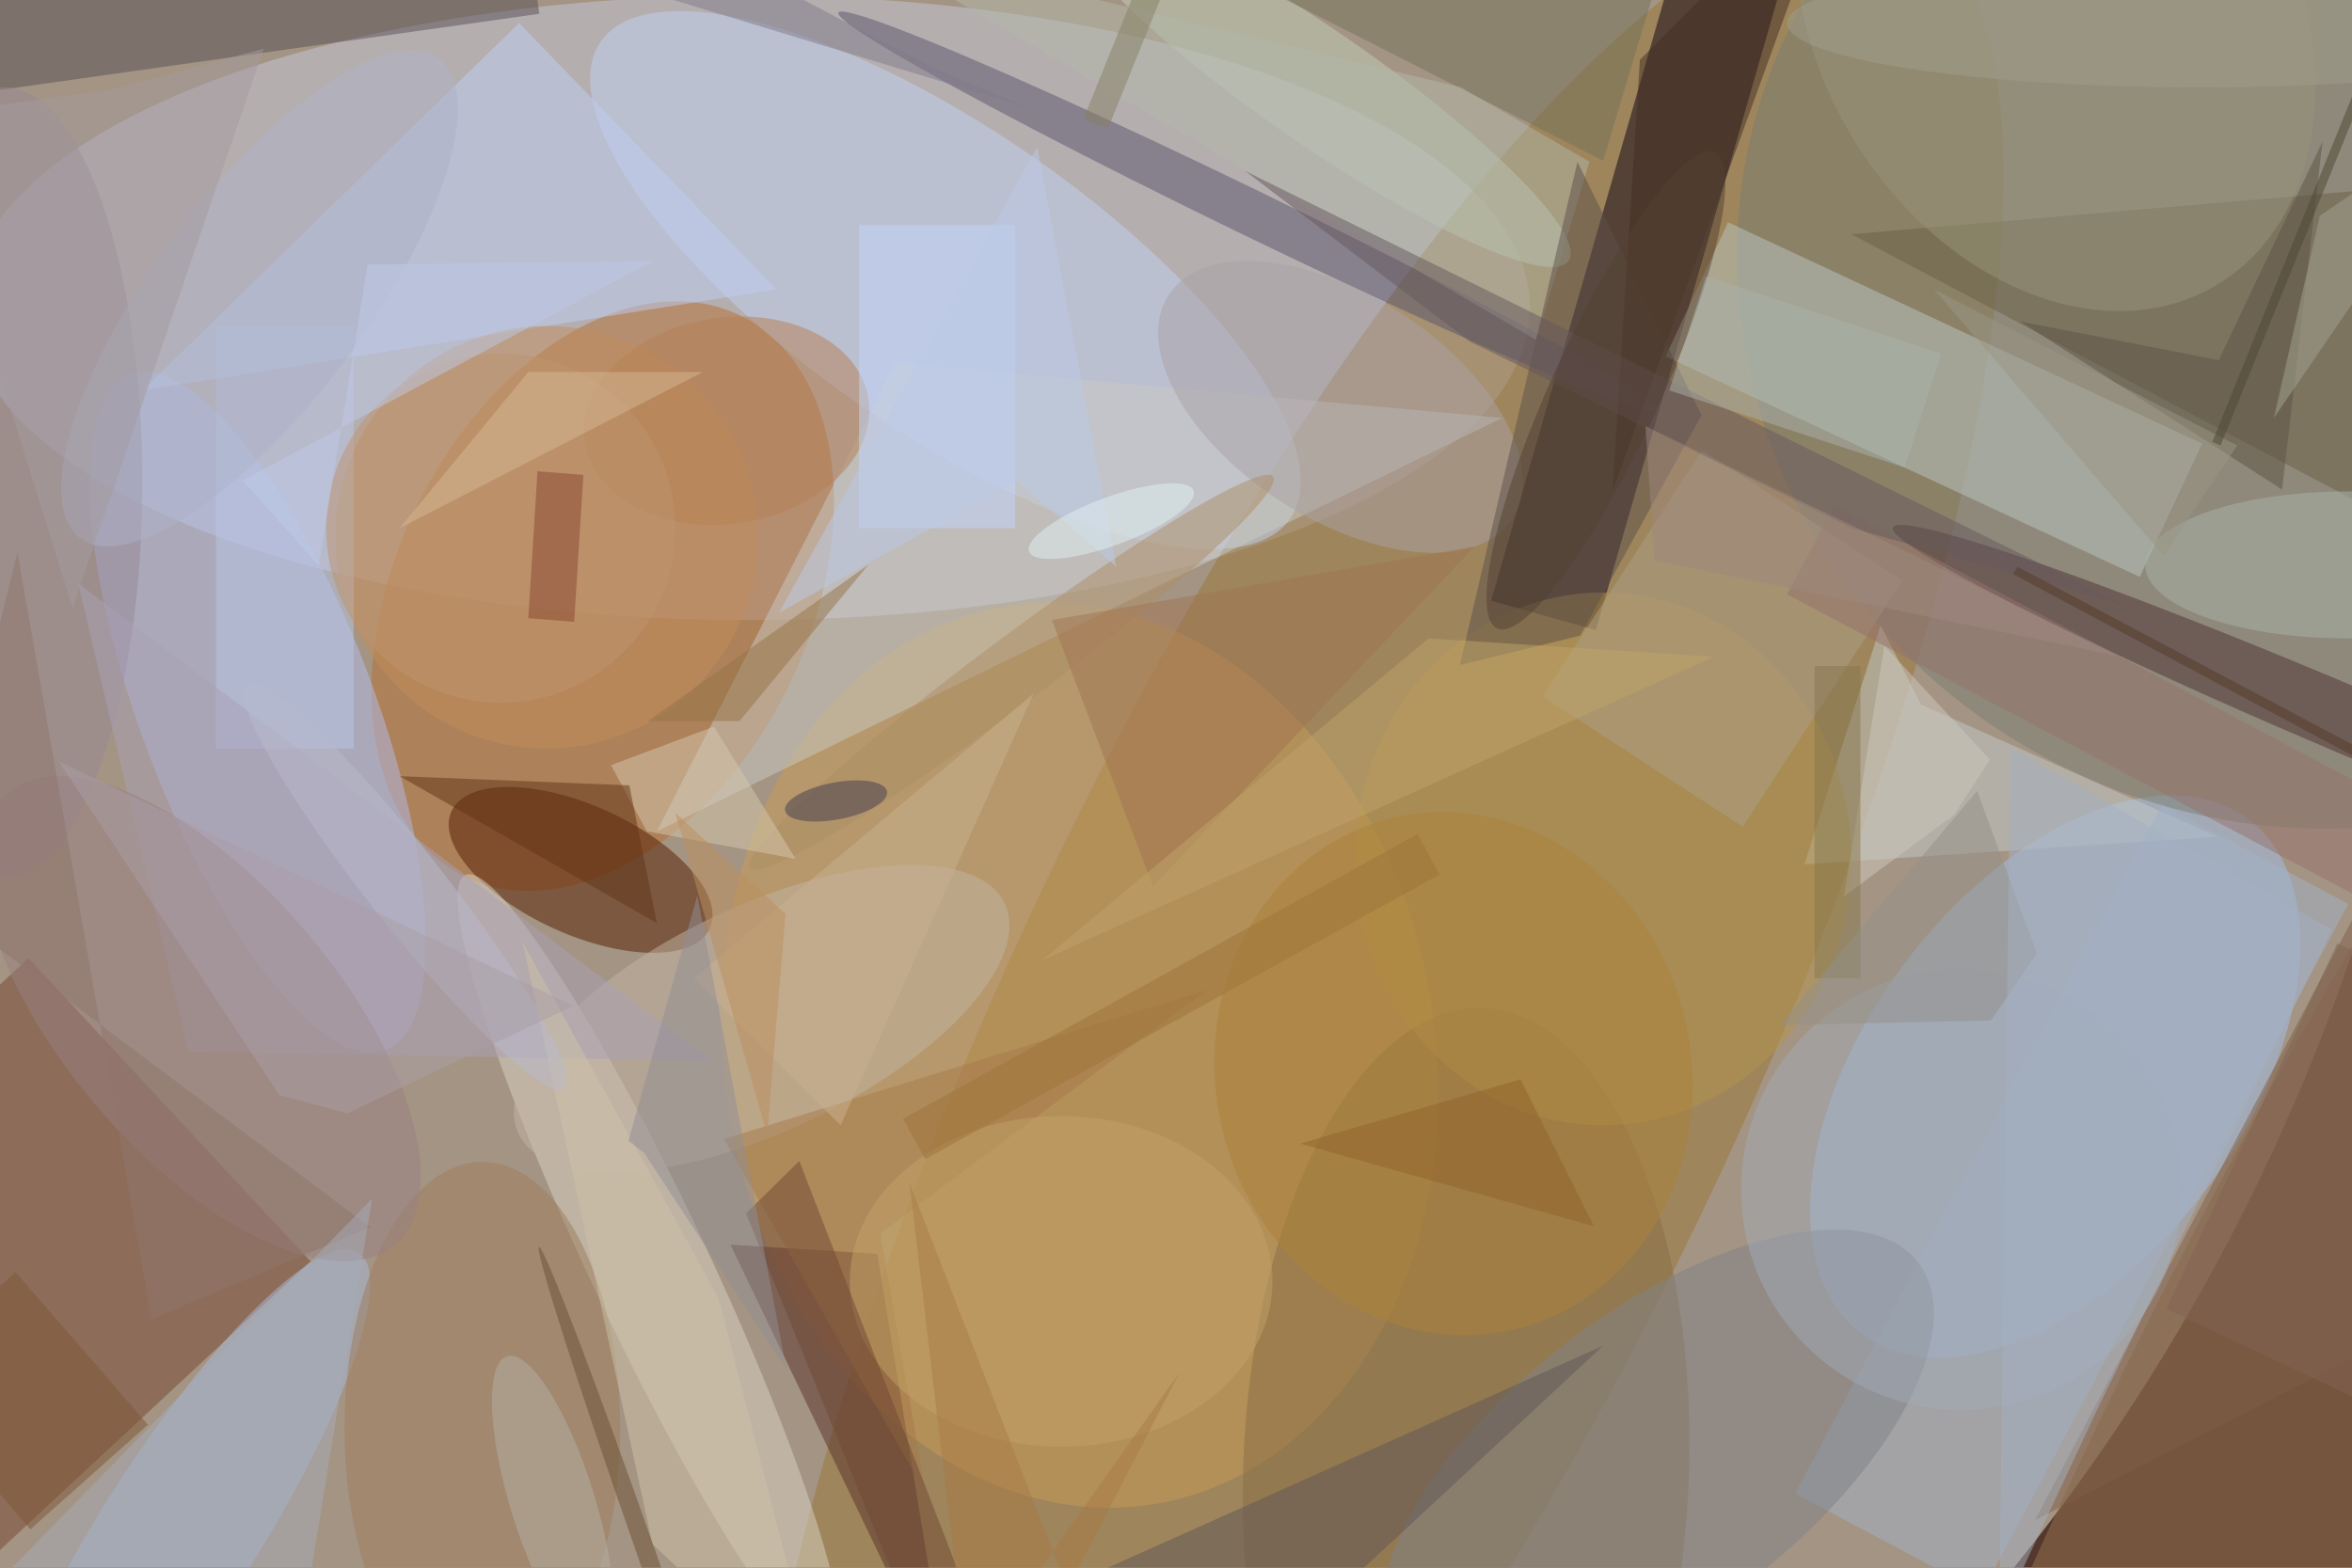 <svg xmlns="http://www.w3.org/2000/svg" viewBox="0 0 4752 3168"><defs/><filter id="a"><feGaussianBlur stdDeviation="12"/></filter><rect width="100%" height="100%" fill="#54382d"/><g filter="url(#a)"><g fill-opacity=".5" transform="translate(9.3 9.3) scale(18.562)"><circle r="1" fill="#f4f1da" transform="rotate(115.5 38.3 70.6) scale(176.013 141.021)"/><ellipse cx="81" cy="33" fill="#c6c8dd" rx="85" ry="34"/><circle r="1" fill="#997737" transform="rotate(115.4 38.9 103.7) scale(135.181 39.986)"/><circle r="1" fill="#b76e30" transform="matrix(-20.158 -9.963 15.076 -30.504 65.1 64.4)"/><circle r="1" fill="#a3c1eb" transform="matrix(21.033 -28.014 16.411 12.322 223.2 116.7)"/><path fill="#0c0013" d="M194.2-4.9l-21 73-11.4-3.2 21-73z"/><circle r="1" fill="#b3bef0" transform="rotate(-110.7 40.4 29) scale(39.345 12.711)"/><circle r="1" fill="#7b7e75" transform="matrix(-54.03 -30.487 28.851 -51.129 249.8 30.2)"/><circle r="1" fill="#987251" transform="matrix(16.177 8.101 -51.625 103.093 249.5 151.5)"/><path fill="#764733" d="M-33.3 137.3l35.9-33.5 30.7 33-35.9 33.4z"/><circle r="1" fill="#c2d2f2" transform="matrix(-37.514 -25.976 9.372 -13.534 102.4 30)"/><path fill="#bcc9c3" d="M239.2 47.8l-6.8 14.5-51.6-24 6.8-14.6z"/><circle r="1" fill="#c99c56" transform="matrix(8.344 48.815 -38.149 6.521 117 114.4)"/><circle r="1" fill="#551d00" transform="matrix(-2.899 6.393 -14.063 -6.376 62.7 94.2)"/><circle r="1" fill="#59546a" transform="matrix(-1.092 2.25 -44.546 -21.63 135.3 22.5)"/><circle r="1" fill="#dbd2c4" transform="matrix(20.064 42.638 -5.836 2.746 70.2 137.4)"/><path fill="#593028" d="M79 135l16 1 8 49z"/><path fill="#becef3" d="M15 42L56 2l28 29z"/><path fill="#6b6145" d="M271 62V19l-70 6z"/><circle r="1" fill="#8b6e44" transform="rotate(-177.9 81 78.3) scale(24.256 50.316)"/><path fill="#cbcbc4" d="M97 39l66 6-92 45z"/><circle r="1" fill="#4f3332" transform="matrix(-49.459 -20.984 1.431 -3.374 255 77.9)"/><path fill="#c3cacb" d="M195.9 93.6l45-3-32.3-14.4-4.4-8.6z"/><circle r="1" fill="#a9bbdb" transform="matrix(-19.419 30.355 -7.152 -4.575 19.1 166.2)"/><path fill="#a3b3c9" d="M194.9 162.1l39.9-75 20.3 10.8-39.9 75z"/><circle cx="59" cy="58" r="23" fill="#c38f5d"/><path fill="#574f56" d="M-53.7 16.8L-56.2-1 55.7-16.8 58.2 1z"/><circle r="1" fill="#c0cebb" transform="matrix(3.517 -5.073 27.242 18.884 143 9)"/><circle r="1" fill="#c2b5a6" transform="matrix(-5.247 -11.071 26.45 -12.536 82.4 110.4)"/><ellipse cx="174" cy="93" fill="#b5954d" rx="27" ry="29"/><circle r="1" fill="#808289" transform="rotate(142.5 63 109.9) scale(35.801 16.382)"/><path fill="#ada189" d="M167.4 75.3l17.4-26.8 21.8 14.2-17.4 26.8z"/><ellipse cx="52" cy="155" fill="#9e7c5d" rx="15" ry="29"/><ellipse cy="52" fill="#968897" rx="15" ry="43"/><circle r="1" fill="#aaa3a7" transform="matrix(6.638 -10.182 18.701 12.191 145.4 43.8)"/><path fill="#b9c7e7" d="M23 35h15v46H23z"/><circle r="1" fill="#b68054" transform="matrix(15.429 -2.361 1.698 11.094 78.6 45.3)"/><circle r="1" fill="#ad833b" transform="matrix(6.681 27.83 -25.163 6.041 157.7 116.4)"/><path fill="#74725a" d="M109-16l65 33 6-20z"/><path fill="#b3b9ab" d="M92.5-6.9l74.2 43.4 5.8-19.4-14-8.1z"/><path fill="#c4d7fc" d="M93 24h17v33H93z"/><path fill="#aaa1b6" d="M20 114l57 1L8 63z"/><circle r="1" fill="#988082" transform="matrix(-21.075 -24.588 11.258 -9.649 21.4 110.4)"/><path fill="#7f5e49" d="M221 165l41-21 6-68z"/><path fill="#a87a4a" d="M78.3 123.5l22 38.6-5-28.3 35.5-26.5z"/><circle r="1" fill="#ae8f66" transform="rotate(-126.8 73 8.9) scale(3.599 35.561)"/><path fill="#d6c8ae" d="M69.9 90l16.2 3-8.9-14.4L66 82.8z"/><path fill="#5d514b" d="M184.7 44.7l-13.2 24-13.1 3.2 12.8-54.8z"/><path fill="#605758" d="M87 185h45l42-39z"/><ellipse cx="115" cy="139" fill="#c3a368" rx="23" ry="18"/><ellipse cx="255" cy="61" fill="#a9b4a7" rx="22" ry="8"/><circle cx="54" cy="57" r="19" fill="#bf956e"/><circle cx="213" cy="129" r="24" fill="#a3aab6"/><circle r="1" fill="#99947a" transform="matrix(17.54 29.542 -22.225 13.196 223.2 1)"/><path fill="#5d5544" d="M247.9 52.8l4.4-37.9L241 38.7l-21.6-4.2z"/><path fill="#cfc2a9" d="M70.5 167.6L89.1 185l-11.4-44.2-21.3-38.7z"/><circle r="1" fill="#b7afa4" transform="rotate(72.7 -81 122.1) scale(16.727 4.574)"/><path fill="#623416" d="M68 85l3 15-28-16z"/><path fill="#452f24" d="M178 6l22-22-25 69z"/><path fill="#96726d" d="M199.2 54.5L262 87.8l-5.1 9.7L194 64.2z"/><path fill="#66585f" d="M230.8 65.4L135 18.1l24.5 18.6L201.1 57z"/><path fill="#894730" d="M58 50.8l5 .4-1 16-5-.4z"/><path fill="#a5a591" d="M247 45l5-22 19-13z"/><path fill="#714934" d="M109.4 185h-7l-21.7-53.4 5.8-5.7z"/><path fill="#d5b994" d="M76 40L43 57l14-17z"/><path fill="#a07553" d="M125 96l-11-29 46-8z"/><path fill="#cfc9bc" d="M204.6 69.8l11.5 12.4-3.9 6-12 8.9z"/><circle r="1" fill="#6a4e33" transform="matrix(11.832 33.739 -.944 .331 70 169)"/><path fill="#c0a56b" d="M155 69l-42 35 73-33z"/><path fill="#88784e" d="M197 72h5v34h-5z"/><path fill="#cbb390" d="M75 106l16 16 21-47z"/><path fill="#959189" d="M193.2 111.1l23-.5 5-7.3-6.5-17.7z"/><circle r="1" fill="#afb2c8" transform="rotate(36.8 -34.2 57.7) scale(11.497 32.591)"/><path fill="#938e94" d="M75.4 97l9.7 51.6L69.6 125l-1.7-1.3z"/><circle r="1" fill="#423c4e" transform="matrix(5.549 -1.047 .374 1.981 90.5 86.7)"/><path fill="#90776c" d="M16 143.1l23.8-10-47.7-35.8 9.3-37.7z"/><path fill="#becbe9" d="M25.9 51.8l8.3 9.3 5.3-32.8 31.1-.4z"/><path fill="#7d5736" d="M-11.6 149.3L1.2 138l14.4 16.6L2.8 166z"/><path fill="#a6adba" d="M0 171l31 14 9-55z"/><path fill="#807b8d" d="M57.4-16l.3 10.9 53.9 16.4-10.5-4.4z"/><path fill="#bdcae6" d="M112.4 15.5l8.6 45.7-10.8-9.4-25.9 14.4z"/><path fill="#977546" d="M70 78h10l14-17z"/><circle r="1" fill="#554133" transform="matrix(-5.369 -2.454 11.839 -25.904 174.3 42)"/><path fill="#878165" d="M127.9-13.5l2.7 1-10.5 26-2.7-1z"/><ellipse cx="239" cy="2" fill="#a09f8b" rx="45" ry="7"/><path fill="#543a29" d="M218.6 62l.5-.8 50.3 26.7-.5 1z"/><circle r="1" fill="#b8bbcd" transform="matrix(-3.278 2.582 -17.325 -21.995 43.6 96)"/><path fill="#826552" d="M235.3 142l18.6-39.8 20.8 9.7-18.6 39.9z"/><path fill="#ab7a46" d="M127.9 148.9l-23.1 32.6-6.3-53.2 17.2 44.2z"/><path fill="#93632b" d="M141 124l24-7 8 16z"/><path fill="#9f887f" d="M230 70.9l-22.7-11.2-28.7-13.8 1 14.6z"/><path fill="#abb3ad" d="M181.2 42l4-12.4 25.6 8.4-4 12.4z"/><path fill="#9a9784" d="M243 48l-33-17 25 29z"/><path fill="#a5b1c2" d="M218.3 80.9l-1.2 94.9 10.7-22.9 25.5-52.2z"/><path fill="#4d4633" d="M263.7-7.6L241.2 48l-.9-.4L262.8-8z"/><path fill="#a59b9f" d="M7.4 65.7L-9.3 12.1l20.7-2.8 16.8-4.5z"/><path fill="#9d7538" d="M156.2 94.7l-56 31-2.4-4.4 56-31z"/><path fill="#bd8f5f" d="M83 123l2-24-12-11z"/><circle r="1" fill="#e2f1f3" transform="rotate(159.7 55.2 38.9) scale(9.542 2.619)"/><path fill="#ab9ea6" d="M37.3 120.7l-7.4-2-24-36.3 56 26.6z"/></g></g></svg>